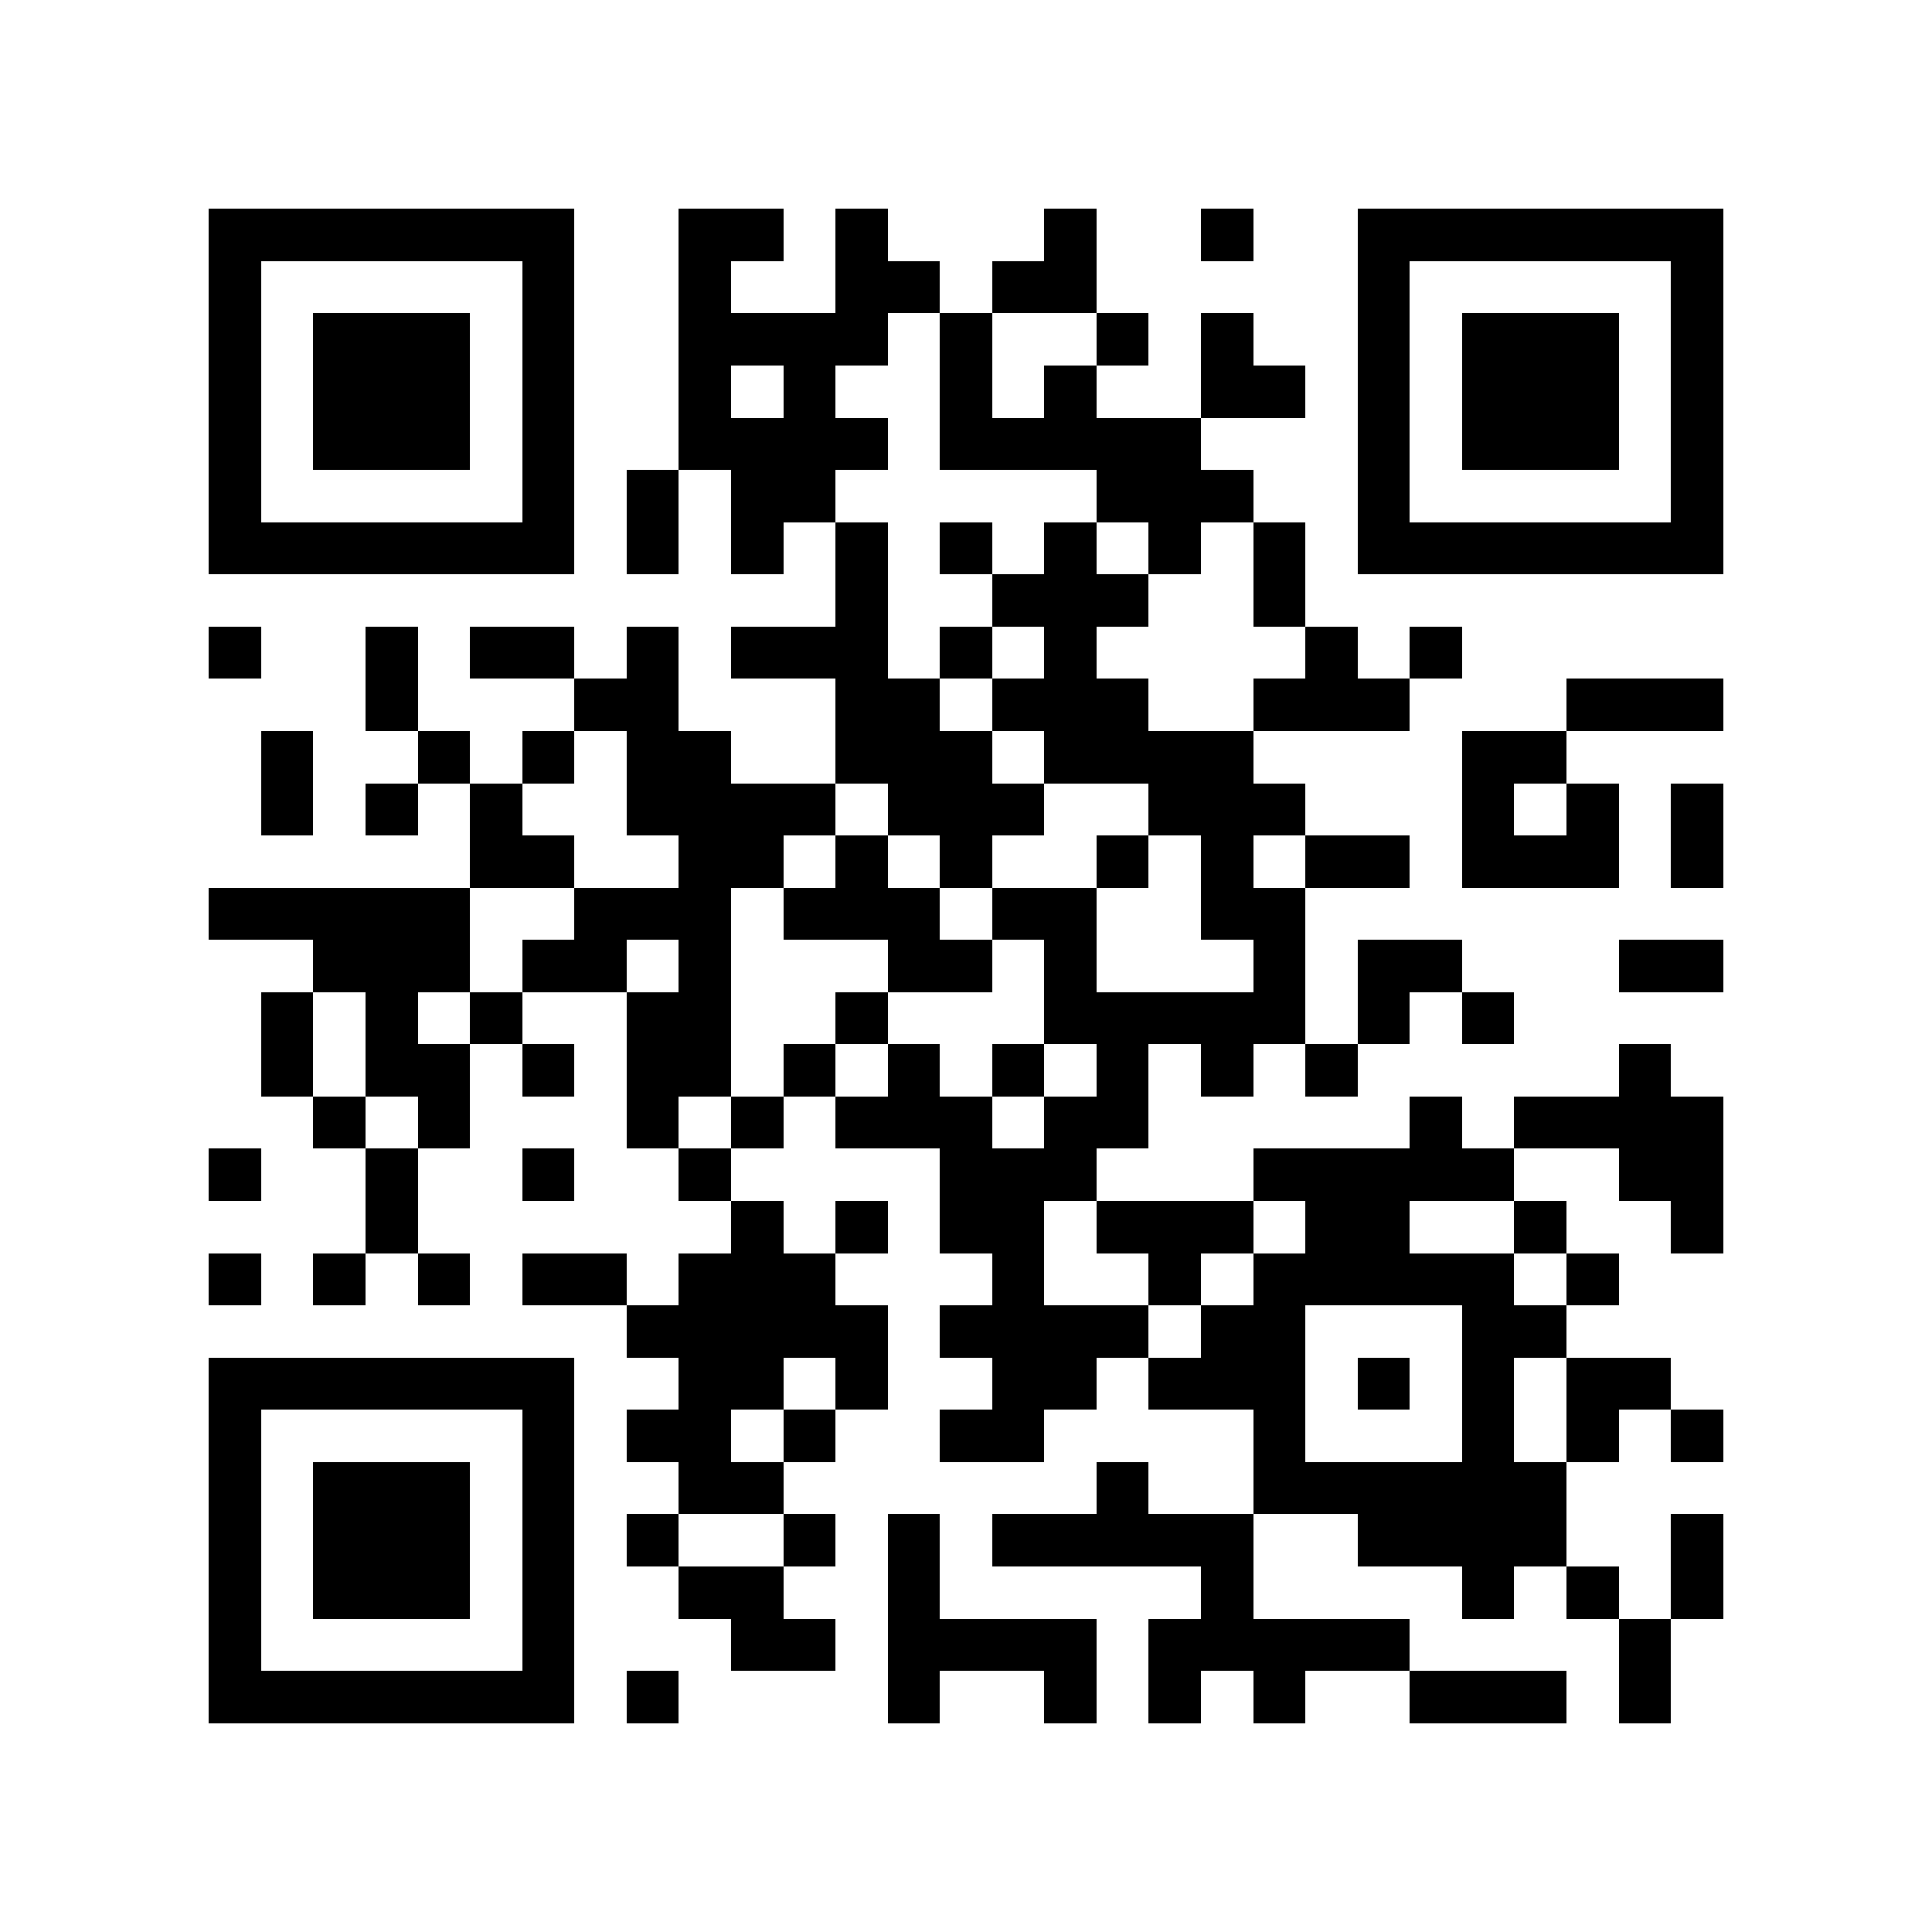 <?xml version="1.0" encoding="utf-8"?><!DOCTYPE svg PUBLIC "-//W3C//DTD SVG 1.1//EN" "http://www.w3.org/Graphics/SVG/1.1/DTD/svg11.dtd"><svg xmlns="http://www.w3.org/2000/svg" viewBox="0 0 37 37" shape-rendering="crispEdges"><path fill="#ffffff" d="M0 0h37v37H0z"/><path stroke="#000000" d="M4 4.5h7m2 0h2m1 0h1m3 0h1m2 0h1m2 0h7M4 5.5h1m5 0h1m2 0h1m2 0h2m1 0h2m5 0h1m5 0h1M4 6.5h1m1 0h3m1 0h1m2 0h4m1 0h1m2 0h1m1 0h1m2 0h1m1 0h3m1 0h1M4 7.5h1m1 0h3m1 0h1m2 0h1m1 0h1m2 0h1m1 0h1m2 0h2m1 0h1m1 0h3m1 0h1M4 8.5h1m1 0h3m1 0h1m2 0h4m1 0h5m3 0h1m1 0h3m1 0h1M4 9.5h1m5 0h1m1 0h1m1 0h2m5 0h3m2 0h1m5 0h1M4 10.5h7m1 0h1m1 0h1m1 0h1m1 0h1m1 0h1m1 0h1m1 0h1m1 0h7M16 11.5h1m2 0h3m2 0h1M4 12.5h1m2 0h1m1 0h2m1 0h1m1 0h3m1 0h1m1 0h1m4 0h1m1 0h1M7 13.5h1m3 0h2m3 0h2m1 0h3m2 0h3m3 0h3M5 14.5h1m2 0h1m1 0h1m1 0h2m2 0h3m1 0h4m4 0h2M5 15.5h1m1 0h1m1 0h1m2 0h4m1 0h3m2 0h3m3 0h1m1 0h1m1 0h1M9 16.5h2m2 0h2m1 0h1m1 0h1m2 0h1m1 0h1m1 0h2m1 0h3m1 0h1M4 17.5h5m2 0h3m1 0h3m1 0h2m2 0h2M6 18.5h3m1 0h2m1 0h1m3 0h2m1 0h1m3 0h1m1 0h2m3 0h2M5 19.5h1m1 0h1m1 0h1m2 0h2m2 0h1m3 0h5m1 0h1m1 0h1M5 20.5h1m1 0h2m1 0h1m1 0h2m1 0h1m1 0h1m1 0h1m1 0h1m1 0h1m1 0h1m5 0h1M6 21.5h1m1 0h1m3 0h1m1 0h1m1 0h3m1 0h2m5 0h1m1 0h4M4 22.5h1m2 0h1m2 0h1m2 0h1m4 0h3m3 0h5m2 0h2M7 23.5h1m6 0h1m1 0h1m1 0h2m1 0h3m1 0h2m2 0h1m2 0h1M4 24.5h1m1 0h1m1 0h1m1 0h2m1 0h3m3 0h1m2 0h1m1 0h5m1 0h1M12 25.5h5m1 0h4m1 0h2m3 0h2M4 26.5h7m2 0h2m1 0h1m2 0h2m1 0h3m1 0h1m1 0h1m1 0h2M4 27.5h1m5 0h1m1 0h2m1 0h1m2 0h2m4 0h1m3 0h1m1 0h1m1 0h1M4 28.5h1m1 0h3m1 0h1m2 0h2m6 0h1m2 0h6M4 29.5h1m1 0h3m1 0h1m1 0h1m2 0h1m1 0h1m1 0h5m2 0h4m2 0h1M4 30.5h1m1 0h3m1 0h1m2 0h2m2 0h1m5 0h1m4 0h1m1 0h1m1 0h1M4 31.5h1m5 0h1m3 0h2m1 0h4m1 0h5m4 0h1M4 32.5h7m1 0h1m4 0h1m2 0h1m1 0h1m1 0h1m2 0h3m1 0h1"/></svg>

